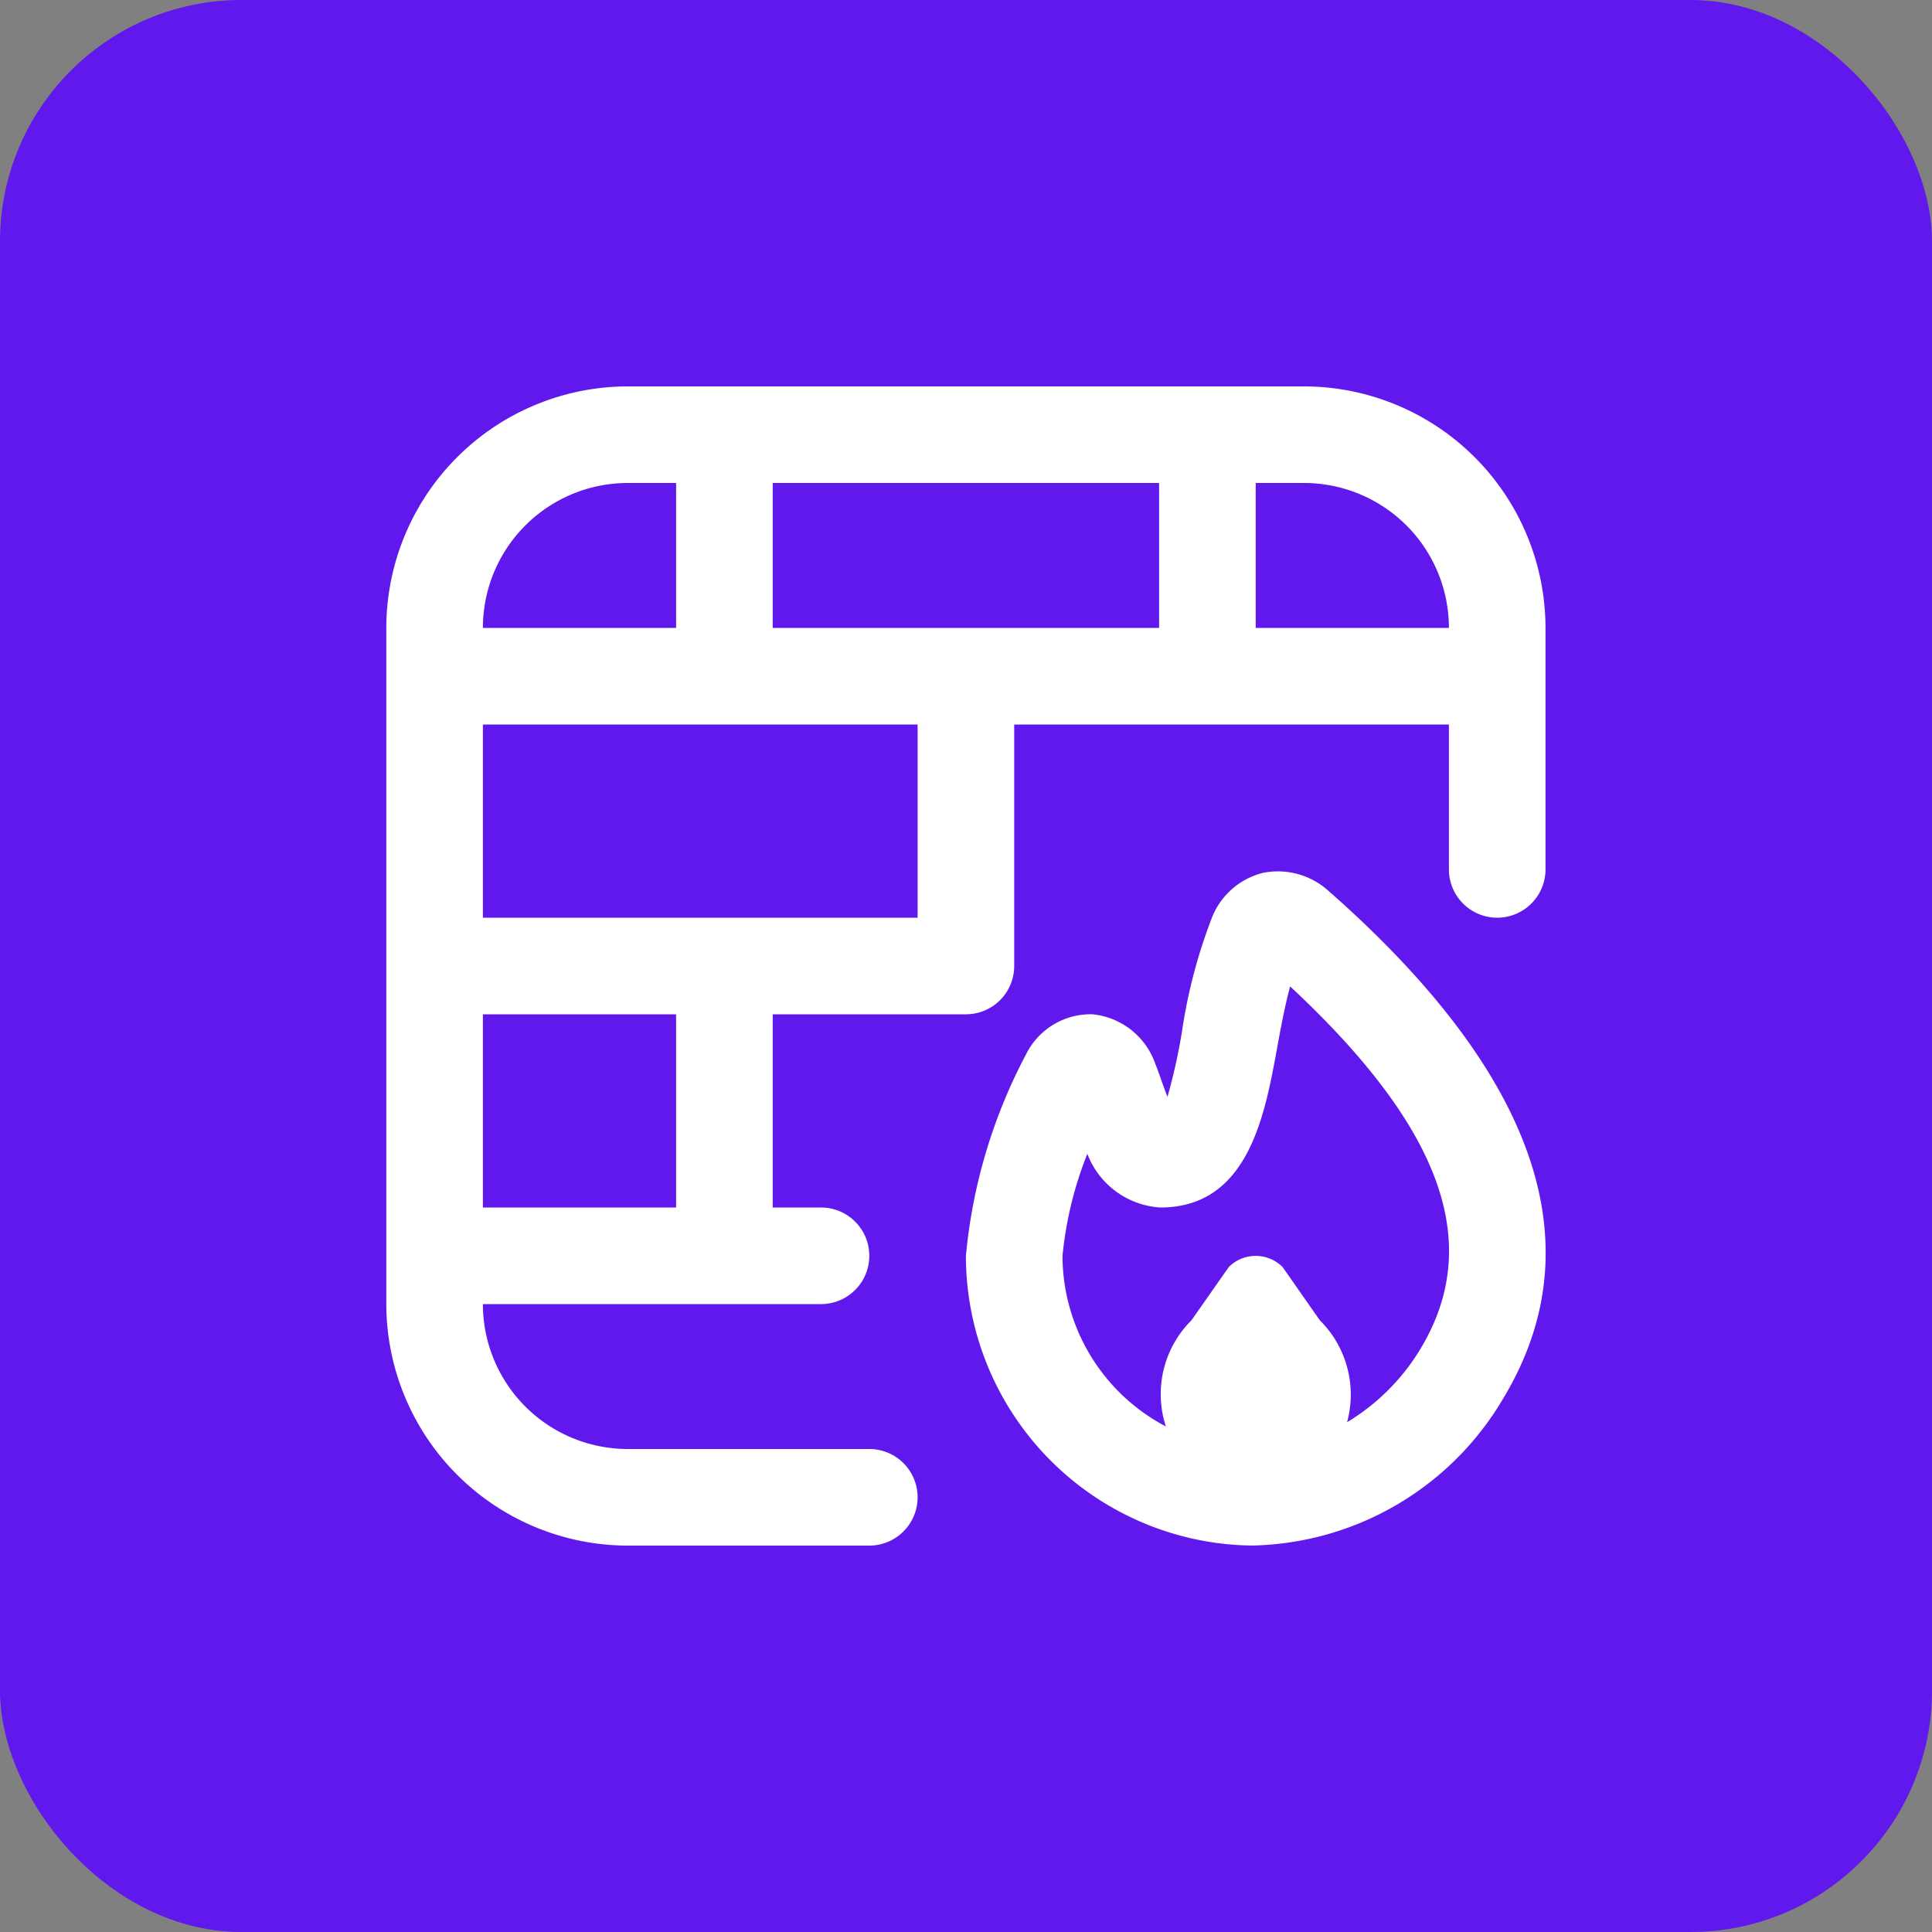 <svg xmlns="http://www.w3.org/2000/svg" width="40" height="40" viewBox="0 0 40 40">
  <rect x="0" y="0" width="40" height="40" fill="#808080" stroke="none"/>
  <g id="Group_1106119" data-name="Group 1106119" transform="translate(-205 -4433)">
    <rect id="Rectangle_402033" data-name="Rectangle 402033" width="40" height="40" rx="5" transform="translate(205 4433)" fill="#6018ec"/>
    <path id="block-brick-fire_1_" data-name="block-brick-fire(1)" d="M10,22H5a3,3,0,0,1-3-3H9a1,1,0,0,0,0-2H8V13h4a1,1,0,0,0,1-1V7h9v3a1,1,0,0,0,2,0V5a5.006,5.006,0,0,0-5-5H5A5.006,5.006,0,0,0,0,5V19a5.006,5.006,0,0,0,5,5h5a1,1,0,0,0,0-2ZM6,17H2V13H6Zm5-6H2V7h9ZM8,5V2h8V5ZM22,5H18V2h1A3,3,0,0,1,22,5ZM5,2H6V5H2A3,3,0,0,1,5,2Zm14.565,8.5a1.563,1.563,0,0,0-1.412-.429,1.536,1.536,0,0,0-1.073.964,10.927,10.927,0,0,0-.607,2.326,11.984,11.984,0,0,1-.3,1.349c-.05-.129-.095-.257-.124-.338-.047-.134-.089-.252-.126-.342A1.539,1.539,0,0,0,14.624,13a1.491,1.491,0,0,0-1.379.829A11.112,11.112,0,0,0,12,18a6,6,0,0,0,5.638,5.989c.1.006.209.009.314.009a6.171,6.171,0,0,0,5.171-3.042c1.908-3.16.711-6.68-3.558-10.461Zm1.846,9.427a4.456,4.456,0,0,1-1.519,1.518,2.17,2.17,0,0,0-.566-2.112l-.769-1.1a.788.788,0,0,0-1.115,0l-.77,1.1a2.156,2.156,0,0,0-.532,2.2A4,4,0,0,1,14,18a7.7,7.7,0,0,1,.514-2.111A1.731,1.731,0,0,0,16.024,17c1.817,0,2.163-1.9,2.416-3.285.08-.436.161-.882.273-1.292,3.152,2.936,4.008,5.328,2.7,7.5Z" transform="translate(212.998 4441)" fill="#fff"/>
  </g>
</svg>
